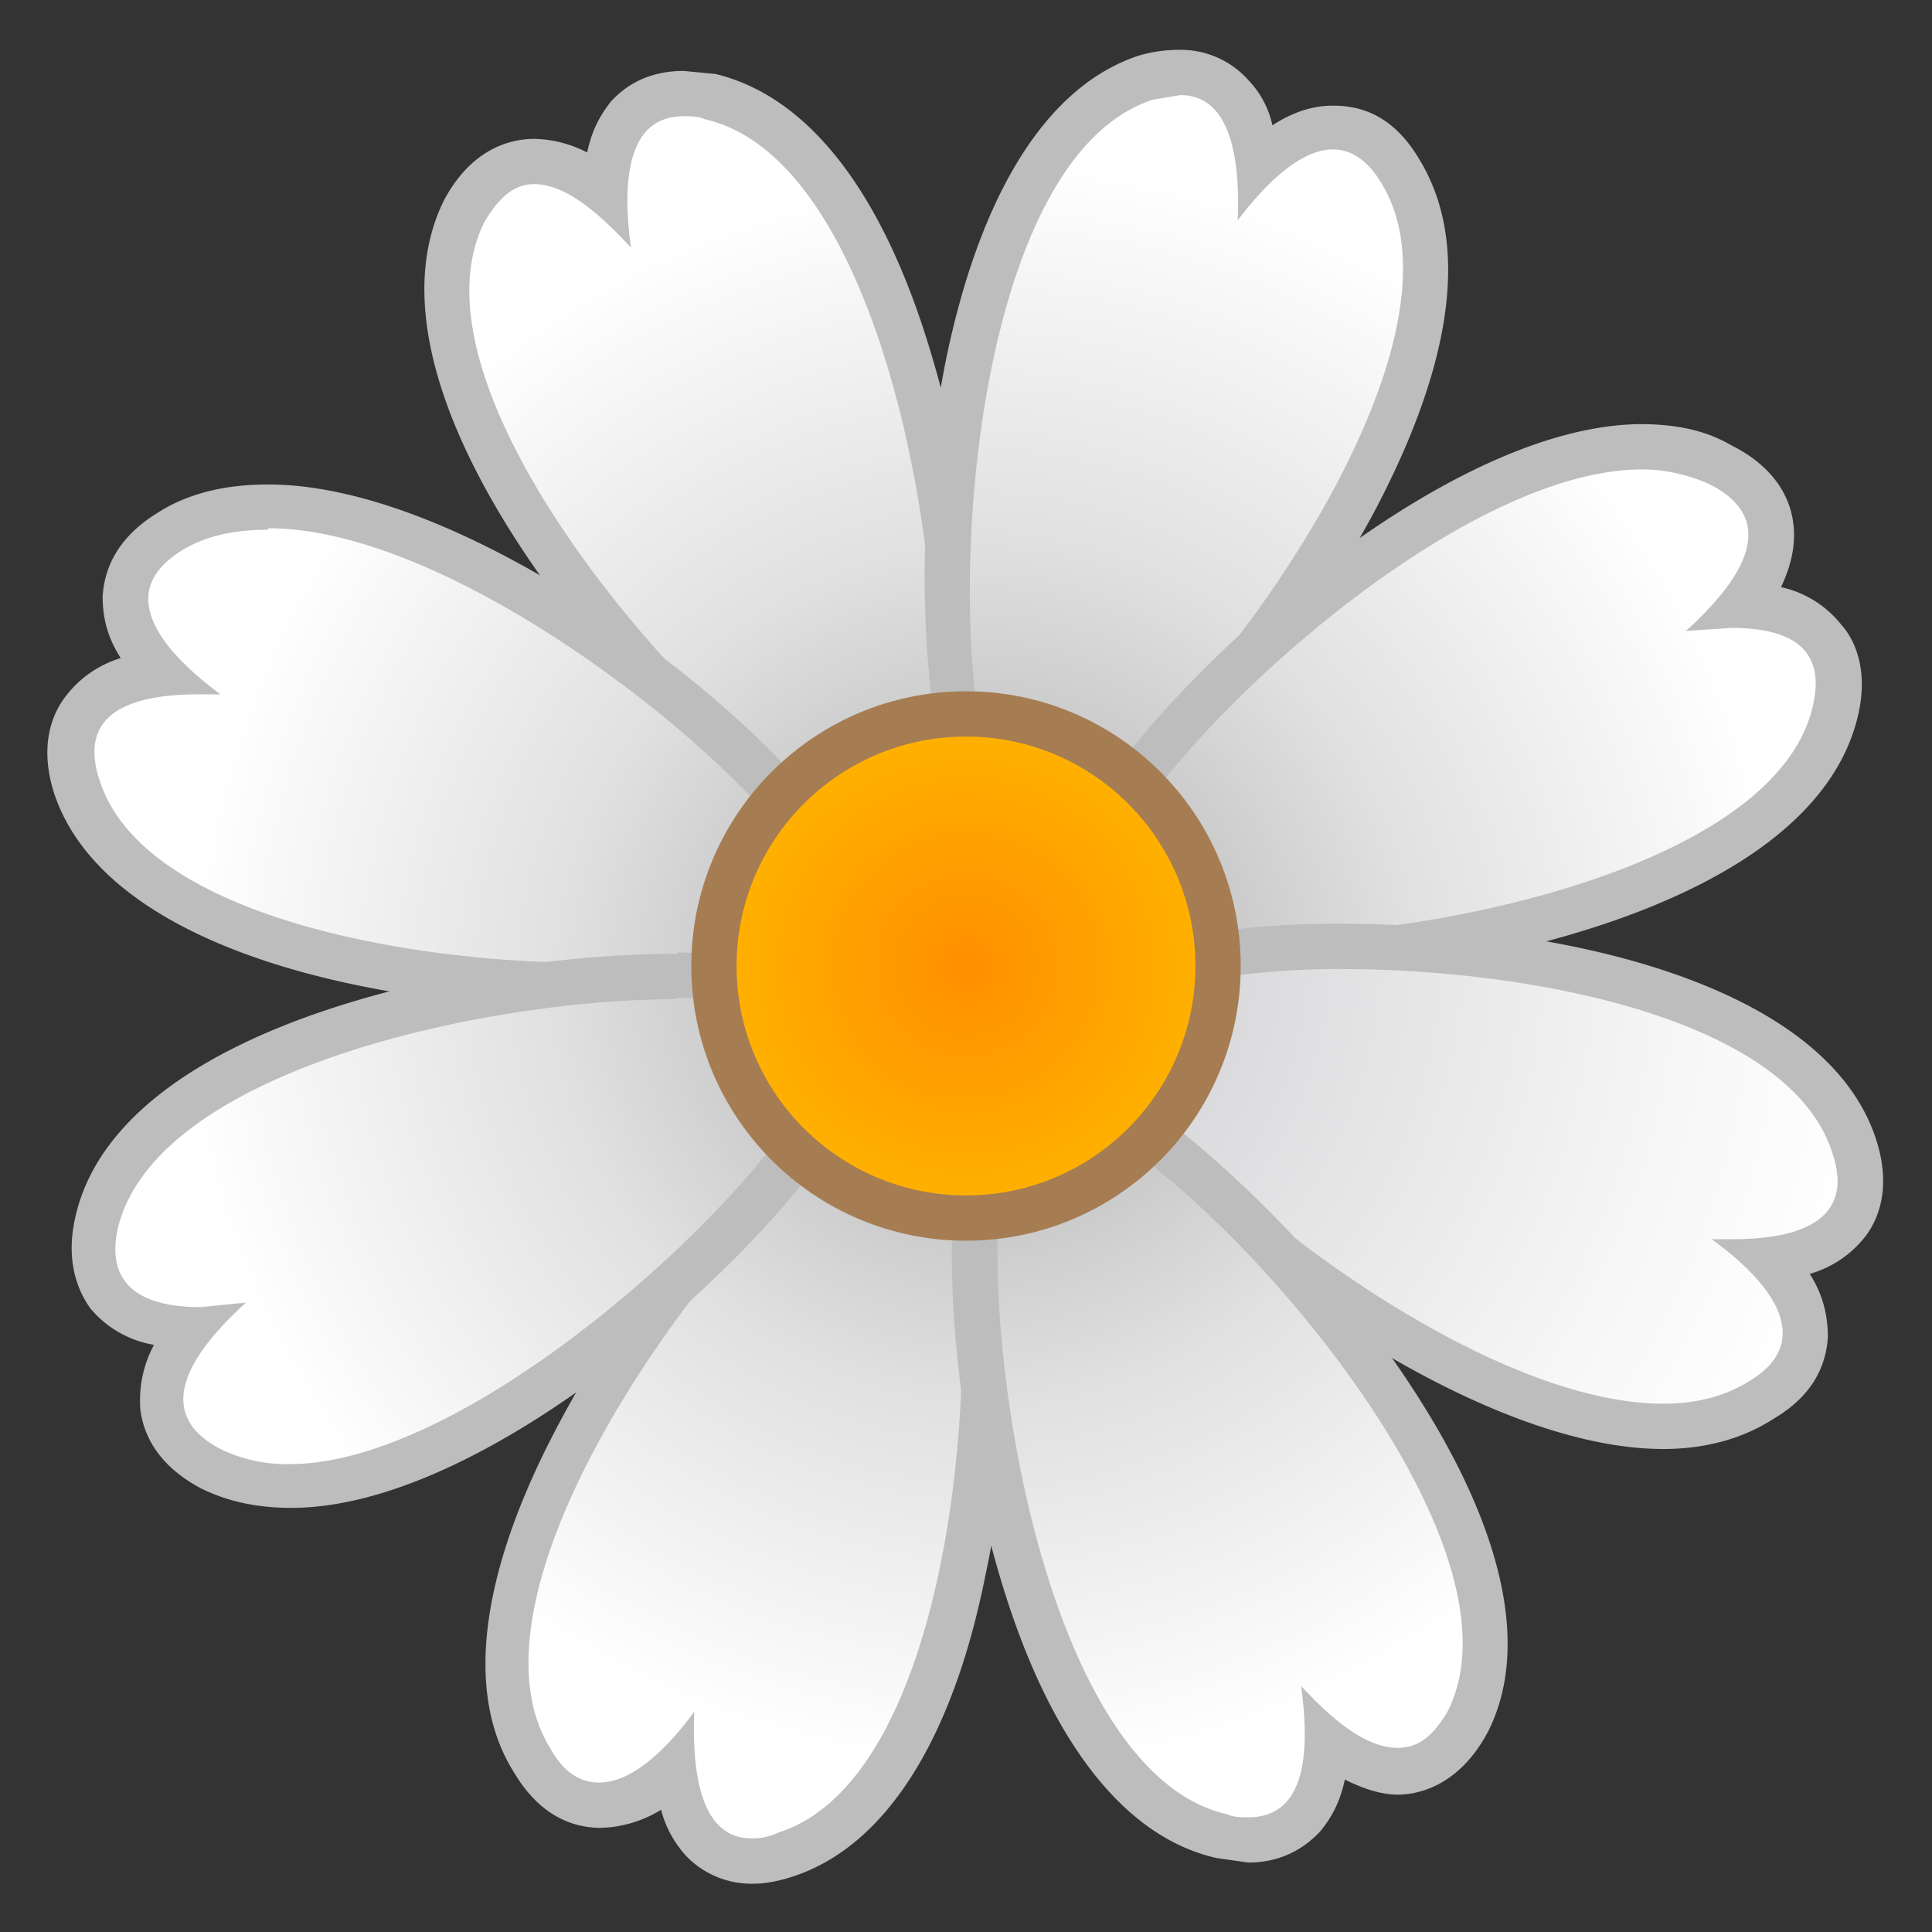 <svg viewBox="0 0 128 128" xmlns="http://www.w3.org/2000/svg"><rect x="0" y="0" width="128" height="128" fill="#333333" stroke="none"/><radialGradient id="a" cx="67.1" cy="67.4" r="62.3" gradientUnits="userSpaceOnUse"><stop stop-color="#BDBDBD" offset=".2"/><stop stop-color="#E0E0E0" offset=".5"/><stop stop-color="#fff" offset=".9"/></radialGradient><path d="M52.4 53.3A72.7 72.7 0 0 1 36 35.6c-4.2-6.3-8.4-15.1-5.1-21.6 1.4-2.7 3.3-3.3 4.6-3.3 1.5 0 3 .6 4.7 2a8 8 0 0 1 1.5-5 5 5 0 0 1 3.7-1.5c.6 0 1.2 0 1.8.2 7 1.6 11 10.6 13.2 17.8 2.6 9 3.4 18.6 3 24l-.2 1.3-1.2.2c-2.9.4-5.5 1.6-7.7 3.5l-.9.8-1-.7z" fill="url(#a)"/><path d="M45.3 7.7c.4 0 1 0 1.4.2 11.5 2.6 16 28.6 15.1 40.3-3.2.4-6.1 1.8-8.5 4-9.6-6.9-26.5-27-21.2-37.5 1-1.7 2-2.5 3.3-2.5 1.9 0 4 1.6 6.4 4.2-.7-5.2.1-8.7 3.5-8.7m0-3c-2 0-3.6.7-4.8 2-.8 1-1.3 2-1.6 3.4a8 8 0 0 0-3.5-.9c-1.4 0-4.1.5-6 4.1-2.8 5.7-1 13.7 5.2 23.1 5.3 8 12.3 14.9 17 18.2l2 1.3 1.7-1.6a13 13 0 0 1 7-3.2l2.3-.3.2-2.4c.5-5.7-.3-15.5-3-24.6-3.2-11-8.2-17.4-14.4-18.9l-2.1-.2z" fill="#BDBDBD"/><radialGradient id="b" cx="68.2" cy="66.1" r="62.1" gradientUnits="userSpaceOnUse"><stop stop-color="#BDBDBD" offset=".2"/><stop stop-color="#E0E0E0" offset=".5"/><stop stop-color="#fff" offset=".9"/></radialGradient><path d="M39.2 65.3c-11 0-30.7-2.8-34-13.2-.7-2-.5-3.7.4-5 1-1.3 2.7-2.2 5.2-2.5-1.7-1.7-2.5-3.4-2.4-5 0-1.7 1-3.2 2.9-4.3a12 12 0 0 1 6.5-1.7c11.8 0 28.5 12.7 34.6 19.8l.8 1-.8.9a14.2 14.2 0 0 0-2.9 8v1.2l-1.2.2c-2.6.4-5.7.6-9 .6z" fill="url(#b)"/><path d="M17.8 35c11 0 27 11.9 33.4 19.4a16 16 0 0 0-3.2 8.8c-2.4.4-5.4.6-8.8.6-12.7 0-29.8-3.3-32.6-12.1-1.4-4.2 1.6-5.7 6.6-5.7h1.4C9.9 42.5 8 39 12 36.5c1.6-1 3.5-1.4 5.7-1.4m0-3c-2.8 0-5.3.6-7.3 1.9-2.9 1.8-3.5 4-3.6 5.5 0 1.4.3 2.7 1.2 4.1a7.2 7.2 0 0 0-3.7 2.6c-.9 1.2-1.7 3.3-.7 6.4C7.1 63 25 66.8 39.2 66.8a56 56 0 0 0 9.3-.7l2.4-.4v-2.4a13.2 13.2 0 0 1 2.7-7.1l1.5-2-1.6-1.8c-7-8.3-23.8-20.3-35.7-20.3z" fill="#BDBDBD"/><radialGradient id="c" cx="63.9" cy="67.4" r="63.5" gradientUnits="userSpaceOnUse"><stop stop-color="#BDBDBD" offset=".2"/><stop stop-color="#E0E0E0" offset=".5"/><stop stop-color="#fff" offset=".9"/></radialGradient><path d="M72.8 52.5a14.3 14.3 0 0 0-8-3h-1.2l-.2-1.2c-1-5.5-1-15 .8-24.2C65.7 16.6 69 7.4 76 5l2.3-.3c1.3 0 2.5.5 3.4 1.4 1 1 1.6 2.5 1.8 4.6 1.7-1.6 3.3-2.4 4.9-2.4 1.2 0 3 .5 4.5 3 3.9 6.1.4 15.3-3.2 22a72.8 72.8 0 0 1-15 19l-.9.8-1-.8z" fill="url(#c)"/><path d="M78.2 6.3c3 0 4 3.4 3.8 8.3 2.2-2.9 4.4-4.7 6.3-4.7 1.2 0 2.3.7 3.2 2.2 6.2 10-8.9 31.6-17.8 39.2a16 16 0 0 0-8.8-3.3c-2-11.5.3-37.8 11.5-41.4l1.8-.3m0-3c-.9 0-1.8.1-2.8.4-6 2-10.4 9-12.7 20a73 73 0 0 0-.7 24.8l.4 2.4 2.4.1a13 13 0 0 1 7.2 2.7l1.9 1.4 1.8-1.5A74.5 74.5 0 0 0 91 34c5.3-10 6.4-18 3-23.5-1.8-3-4-3.5-5.7-3.5-1.3 0-2.6.4-4 1.3a6.2 6.2 0 0 0-1.6-3 6 6 0 0 0-4.5-2z" fill="#BDBDBD"/><radialGradient id="d" cx="62.5" cy="66.2" r="62.2" gradientUnits="userSpaceOnUse"><stop stop-color="#BDBDBD" offset=".2"/><stop stop-color="#E0E0E0" offset=".5"/><stop stop-color="#fff" offset=".9"/></radialGradient><path d="M83.2 63.5c-1.2 0-2.4 0-3.5-.2h-1.2l-.1-1.3c-.4-2.8-1.7-5.5-3.6-7.7l-.8-.9.7-1c5.8-8.1 22.1-22.8 34-22.8 2 0 3.8.4 5.3 1.2 2 1 3 2.4 3.3 4 .2 1.6-.4 3.4-2 5.3 2.6 0 4.5.8 5.5 2.1s1.3 2.9.8 4.9C118.8 59.3 94 63.5 83.2 63.5z" fill="url(#d)"/><path d="M108.8 31.1c1.6 0 3.2.4 4.5 1 4.3 2.2 2.7 5.8-1.6 9.7l3-.2c4 0 6.3 1.4 5.4 5.2-2.4 10.4-24.3 15.2-37 15.2-1.1 0-2.2 0-3.2-.2-.5-3.1-1.9-6.1-4-8.5 5.9-8.3 21.9-22.2 32.9-22.2m0-3c-12.5 0-29.4 15-35.3 23.5l-1.4 2 1.6 1.7a13 13 0 0 1 3.2 7l.3 2.3 2.4.2 3.6.2c11.7 0 36.8-4.3 39.9-17.6.7-3-.2-5-1.1-6a7 7 0 0 0-4-2.5c.7-1.5 1-2.9.8-4.3-.2-1.5-1.1-3.6-4.1-5.1-1.7-1-3.7-1.4-6-1.4z" fill="#BDBDBD"/><radialGradient id="e" cx="66.9" cy="61.6" r="62.1" gradientUnits="userSpaceOnUse"><stop stop-color="#BDBDBD" offset=".2"/><stop stop-color="#E0E0E0" offset=".5"/><stop stop-color="#fff" offset=".9"/></radialGradient><path d="M49.8 123.3c-1.3 0-2.5-.5-3.4-1.4-1-1-1.6-2.6-1.8-4.6-1.7 1.6-3.3 2.3-4.9 2.3-1.2 0-3-.5-4.5-2.8-3.8-6.2-.4-15.4 3.2-22a72.8 72.8 0 0 1 15-19.1l.9-.8 1 .7a14.6 14.6 0 0 0 8 3h1.1l.2 1.2c1 5.4 1 15-.8 24.2-1.5 7.4-4.8 16.6-11.7 18.9-.8.2-1.6.4-2.3.4z" fill="url(#e)"/><path d="M54.3 76.8a16 16 0 0 0 8.8 3.2c2 11.6-.3 37.8-11.5 41.4a4 4 0 0 1-1.8.4c-3 0-4-3.4-3.8-8.4-2.2 3-4.4 4.7-6.3 4.7-1.2 0-2.3-.6-3.2-2.2-6.3-10 8.9-31.5 17.8-39.1m0-3.8l-2 1.5A74.5 74.5 0 0 0 37.2 94c-5.4 10-6.5 18.2-3.1 23.5 1.8 3 4.1 3.6 5.7 3.6a8 8 0 0 0 4-1.2c.3 1.2.9 2.2 1.6 3a6 6 0 0 0 4.5 1.9c.9 0 1.8-.2 2.7-.5 6-2 10.5-8.9 12.7-20 2-9.3 1.8-19.2.9-24.8l-.4-2.3-2.4-.2a13 13 0 0 1-7.2-2.6l-2-1.4z" fill="#BDBDBD"/><radialGradient id="f" cx="62.5" cy="63" r="62.5" gradientUnits="userSpaceOnUse"><stop stop-color="#C4C4C4" offset="0"/><stop stop-color="#CCCDCF" offset=".1"/><stop stop-color="#E0E0E2" offset=".4"/><stop stop-color="#F7F7F7" offset=".8"/><stop stop-color="#fff" offset="1"/></radialGradient><path d="M110.2 94.5c-11.8 0-28.5-12.7-34.6-19.8l-.7-1 .7-1a14.5 14.5 0 0 0 2.9-8v-1.1l1.2-.2a55 55 0 0 1 9-.7c11.1 0 30.8 2.8 34.1 13.2.7 2 .5 3.7-.4 5-1 1.4-2.7 2.2-5.2 2.5 1.7 1.8 2.5 3.5 2.4 5 0 1.8-1 3.2-2.9 4.4-1.8 1.1-4 1.7-6.5 1.7z" fill="url(#f)"/><path d="M88.8 64.2c12.7 0 29.8 3.3 32.6 12.2 1.4 4.1-1.6 5.7-6.6 5.7h-1.4c4.7 3.4 6.5 7 2.5 9.4-1.6 1-3.5 1.5-5.7 1.5-11 0-27.1-11.8-33.4-19.3a16 16 0 0 0 3.2-8.8 54 54 0 0 1 8.8-.7m0-3a56 56 0 0 0-9.3.7l-2.4.4-.1 2.4a13.1 13.1 0 0 1-2.6 7.2l-1.5 2 1.6 1.7C81.5 84 98.3 96 110.2 96c2.8 0 5.3-.7 7.3-2 2.9-1.7 3.5-3.9 3.6-5.4 0-1.4-.3-2.8-1.2-4.2a7.2 7.2 0 0 0 3.7-2.5c.9-1.2 1.7-3.3.7-6.4C120.9 65 103 61.2 88.8 61.2z" fill="#BDBDBD"/><radialGradient id="g" cx="68.2" cy="62.8" r="63.2" gradientUnits="userSpaceOnUse"><stop stop-color="#BDBDBD" offset=".2"/><stop stop-color="#E0E0E0" offset=".5"/><stop stop-color="#fff" offset=".9"/></radialGradient><path d="M19.2 98.4c-2 0-3.7-.4-5.2-1.2-2-1-3-2.3-3.3-4-.2-1.6.4-3.3 2-5.2-2.6-.1-4.5-.9-5.5-2.2-1-1.2-1.3-2.8-.8-4.8C9.2 68.7 34 64.6 44.8 64.6l3.5.1 1.2.1.1 1.2c.4 2.9 1.7 5.6 3.6 7.7l.8 1-.7 1c-5.8 8-22.1 22.7-34 22.7z" fill="url(#g)"/><path d="M44.8 66.1l3.3.1c.5 3.2 1.9 6.2 4 8.5C46.2 83 30 97 19.2 97a10 10 0 0 1-4.6-1c-4.2-2.2-2.6-5.8 1.7-9.7l-3 .3c-4 0-6.3-1.5-5.5-5.2 2.5-10.5 24.4-15.2 37-15.2m0-3C33.1 63.1 8 67.4 5 80.6c-.7 3 .2 5 1 6.1a7 7 0 0 0 4.2 2.4c-.8 1.5-1 3-.9 4.3.2 1.5 1 3.6 4 5.2 1.8.9 3.8 1.3 6 1.3 12.5 0 29.4-15 35.3-23.4l1.4-2-1.6-1.8a13 13 0 0 1-3.2-6.9l-.3-2.4-2.4-.2-3.6-.1z" fill="#BDBDBD"/><radialGradient id="h" cx="63.7" cy="61.7" r="62.5" gradientUnits="userSpaceOnUse"><stop stop-color="#BDBDBD" offset=".2"/><stop stop-color="#E0E0E0" offset=".5"/><stop stop-color="#fff" offset=".9"/></radialGradient><path d="M82.7 121.9a8 8 0 0 1-1.8-.3c-7-1.6-11.1-10.5-13.3-17.7-2.6-9-3.3-18.6-2.9-24.1l.1-1.2 1.2-.2c2.9-.4 5.6-1.6 7.7-3.6l1-.8.9.7C80 78 87 84.7 92 92.4c4.2 6.3 8.4 15.2 5.1 21.7-1.4 2.7-3.3 3.2-4.6 3.2-1.4 0-3-.6-4.7-2 0 2.3-.6 3.9-1.5 5a5 5 0 0 1-3.7 1.6z" fill="url(#h)"/><path d="M74.7 76c9.6 6.7 26.5 27 21.2 37.4-1 1.7-2 2.4-3.3 2.4-1.9 0-4-1.5-6.4-4.1.7 5.1 0 8.7-3.5 8.7-.4 0-1 0-1.4-.2-11.5-2.6-16-28.7-15.1-40.3a16 16 0 0 0 8.5-4m-.2-3.8l-1.8 1.6a13 13 0 0 1-7 3.2l-2.3.3-.2 2.4c-.5 5.7.3 15.5 3 24.7 3.2 10.9 8.2 17.4 14.4 18.8l2.1.3c2 0 3.6-.8 4.8-2.1.8-1 1.3-2 1.6-3.4 1.2.6 2.4 1 3.5 1 1.4 0 4.1-.6 6-4.2 2.8-5.6 1-13.6-5.2-23a74.3 74.3 0 0 0-17-18.2l-2-1.4z" fill="#BDBDBD"/><radialGradient id="i" cx="64" cy="64" r="16.7" gradientUnits="userSpaceOnUse"><stop stop-color="#FF8F00" offset="0"/><stop stop-color="#FFB300" offset="1"/></radialGradient><circle cx="64" cy="64" r="16.7" fill="url(#i)" stroke="#A67C52" stroke-miterlimit="10" stroke-width="3"/></svg>